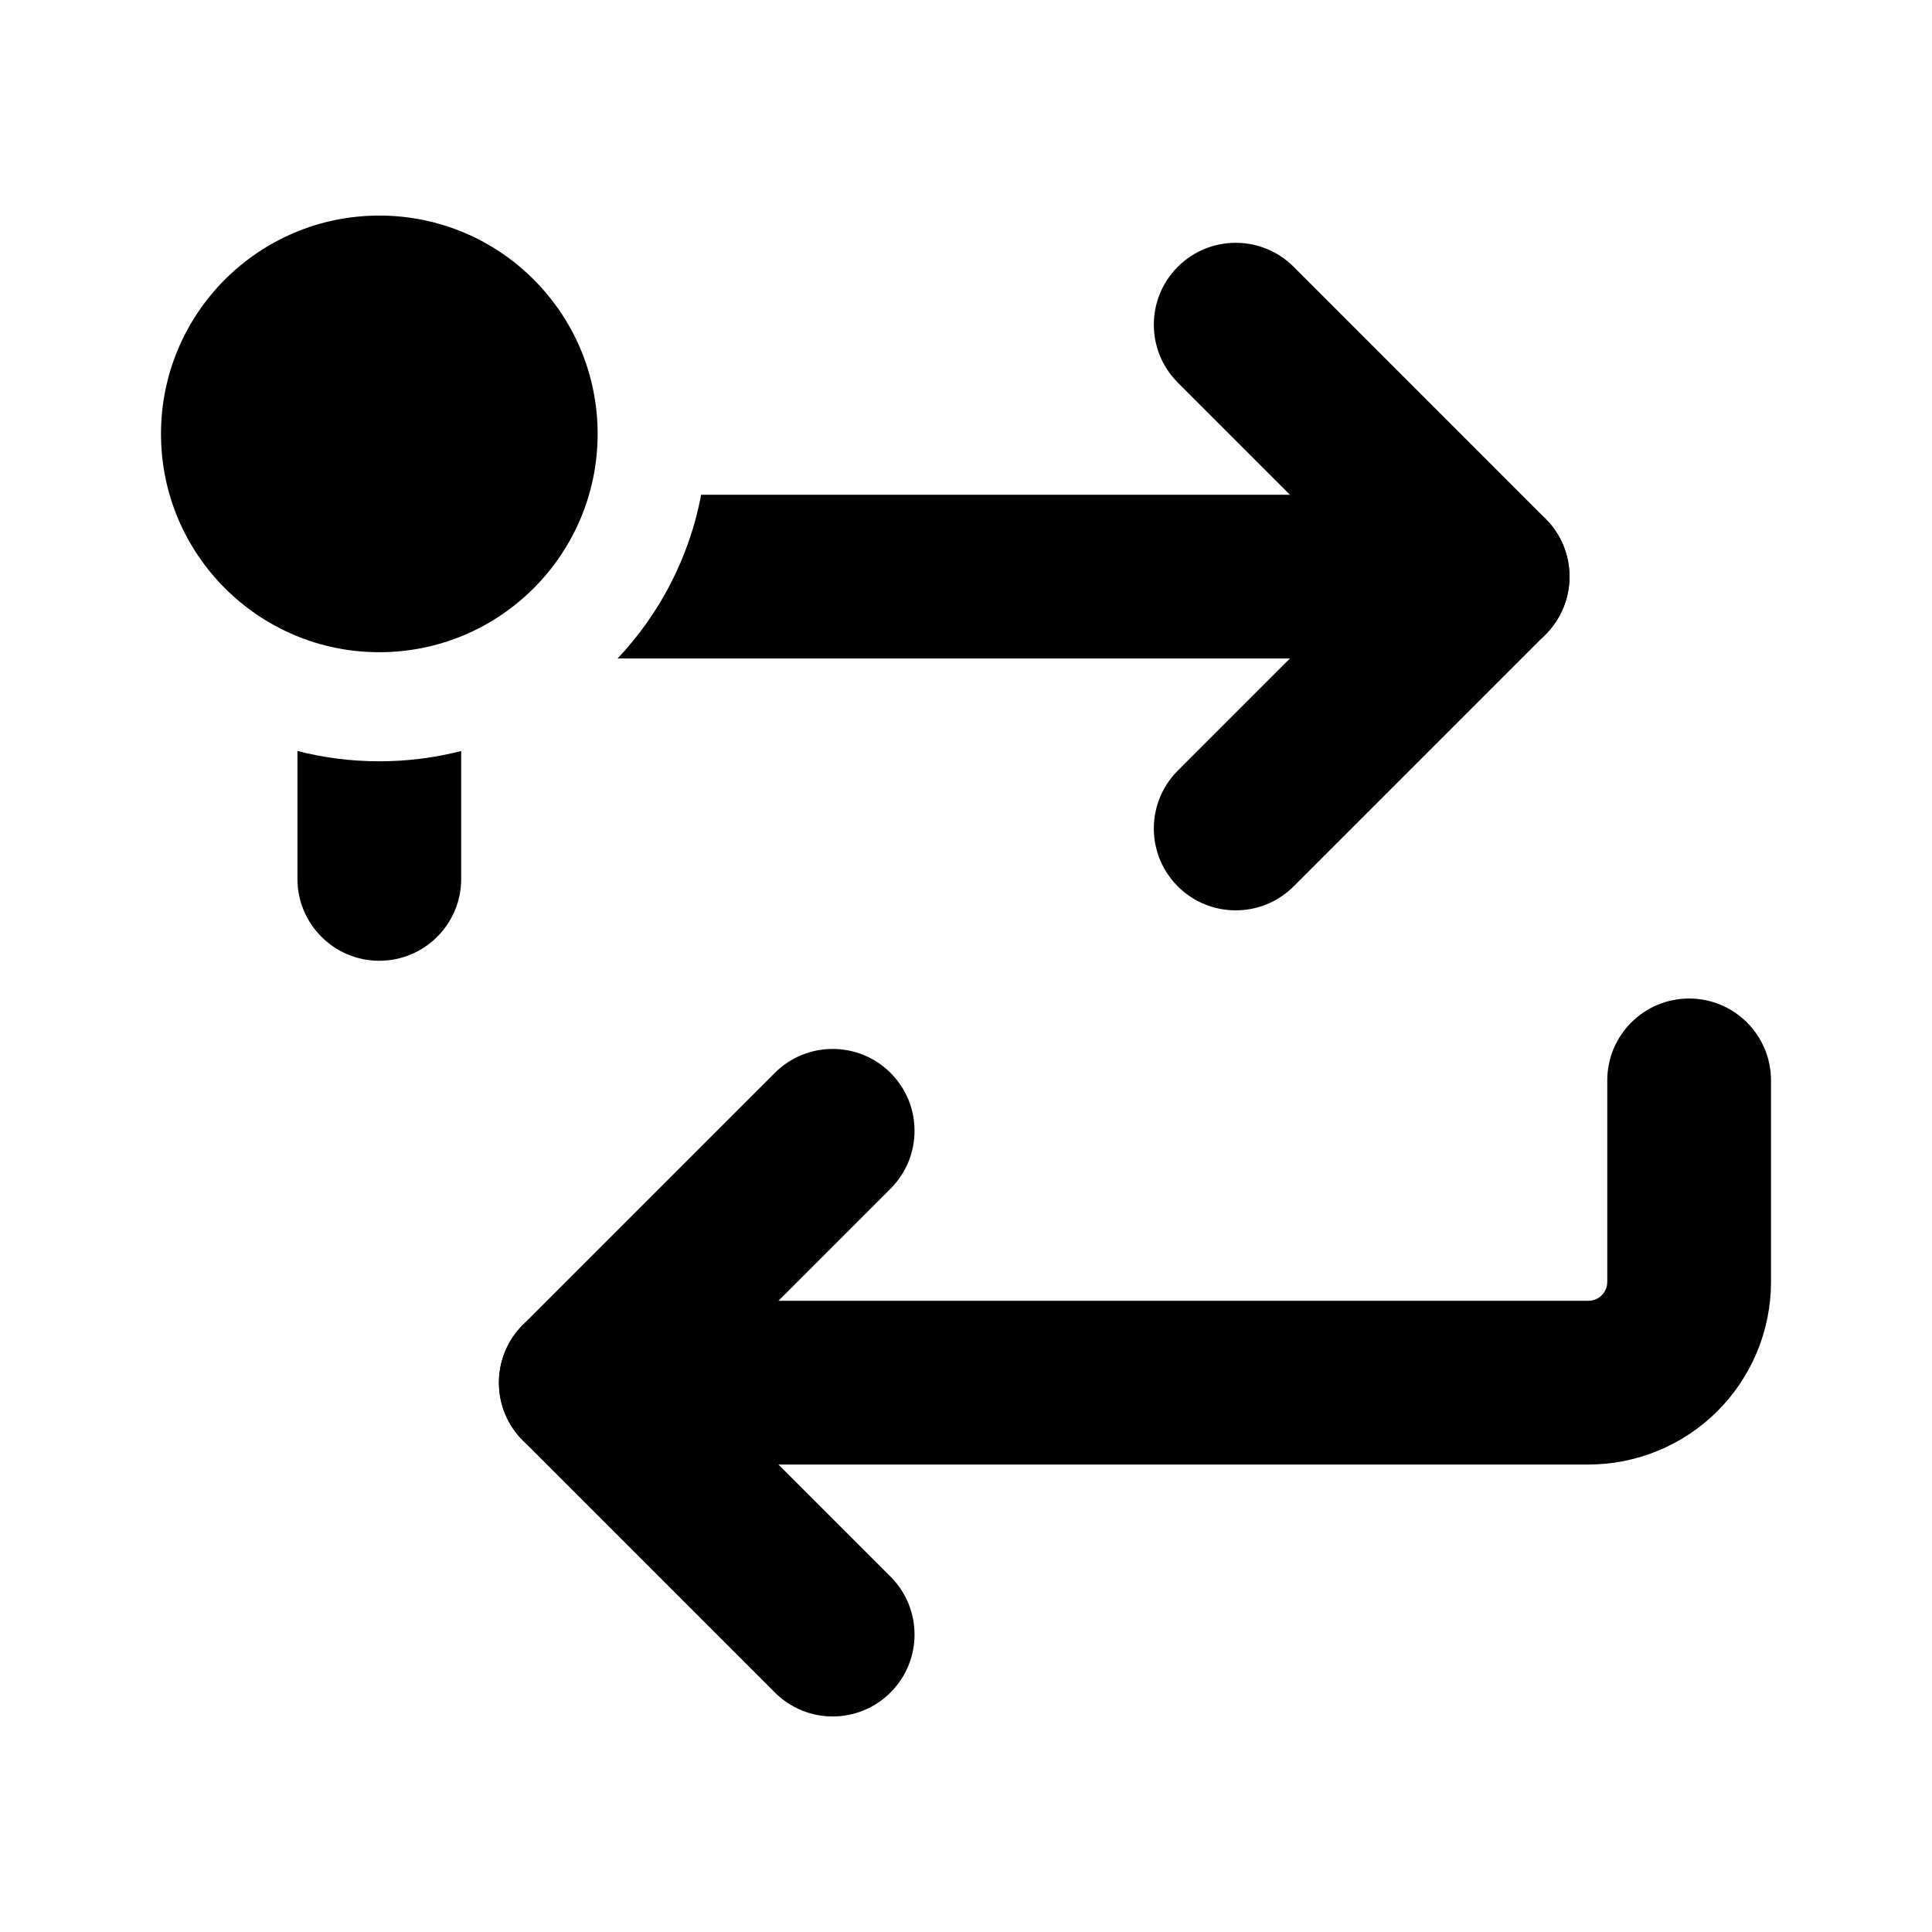<svg width="24" height="24" viewBox="0 0 24 24" xmlns="http://www.w3.org/2000/svg">
<path fill-rule="evenodd" clip-rule="evenodd" d="M6.496 17.895C6.098 17.498 6.098 16.854 6.496 16.457L9.625 13.328C10.022 12.931 10.666 12.931 11.063 13.328C11.46 13.725 11.46 14.369 11.063 14.766L8.653 17.176L11.063 19.586C11.46 19.983 11.46 20.627 11.063 21.024C10.666 21.422 10.022 21.422 9.625 21.024L6.496 17.895Z"/>
<path fill-rule="evenodd" clip-rule="evenodd" d="M6.198 17.176C6.198 16.615 6.653 16.159 7.215 16.159H19.731C19.794 16.159 19.853 16.135 19.897 16.09C19.941 16.047 19.966 15.987 19.966 15.925V13.421C19.966 12.86 20.421 12.404 20.983 12.404C21.545 12.404 22 12.86 22 13.421V15.925C22 16.526 21.761 17.103 21.335 17.529C20.91 17.954 20.333 18.193 19.731 18.193H7.215C6.653 18.193 6.198 17.738 6.198 17.176Z"/>
<path fill-rule="evenodd" clip-rule="evenodd" d="M14.631 11.011C14.234 10.614 14.234 9.97 14.631 9.573L17.041 7.163L14.631 4.753C14.234 4.355 14.234 3.711 14.631 3.314C15.028 2.917 15.672 2.917 16.07 3.314L19.199 6.444C19.596 6.841 19.596 7.485 19.199 7.882L16.07 11.011C15.672 11.408 15.028 11.408 14.631 11.011Z"/>
<path d="M7.424 5.39C7.424 6.887 6.21 8.102 4.712 8.102C3.214 8.102 2 6.887 2 5.39C2 3.892 3.214 2.678 4.712 2.678C6.21 2.678 7.424 3.892 7.424 5.39Z"/>
<path d="M3.695 9.329V10.918C3.695 11.479 4.15 11.935 4.712 11.935C5.274 11.935 5.729 11.479 5.729 10.918V9.329C5.404 9.413 5.063 9.457 4.712 9.457C4.361 9.457 4.02 9.413 3.695 9.329Z"/>
<path d="M7.672 8.18L18.48 8.18C19.042 8.18 19.497 7.724 19.497 7.163C19.497 6.601 19.042 6.146 18.48 6.146L8.71 6.146C8.563 6.925 8.195 7.626 7.672 8.18Z"/>
</svg>

